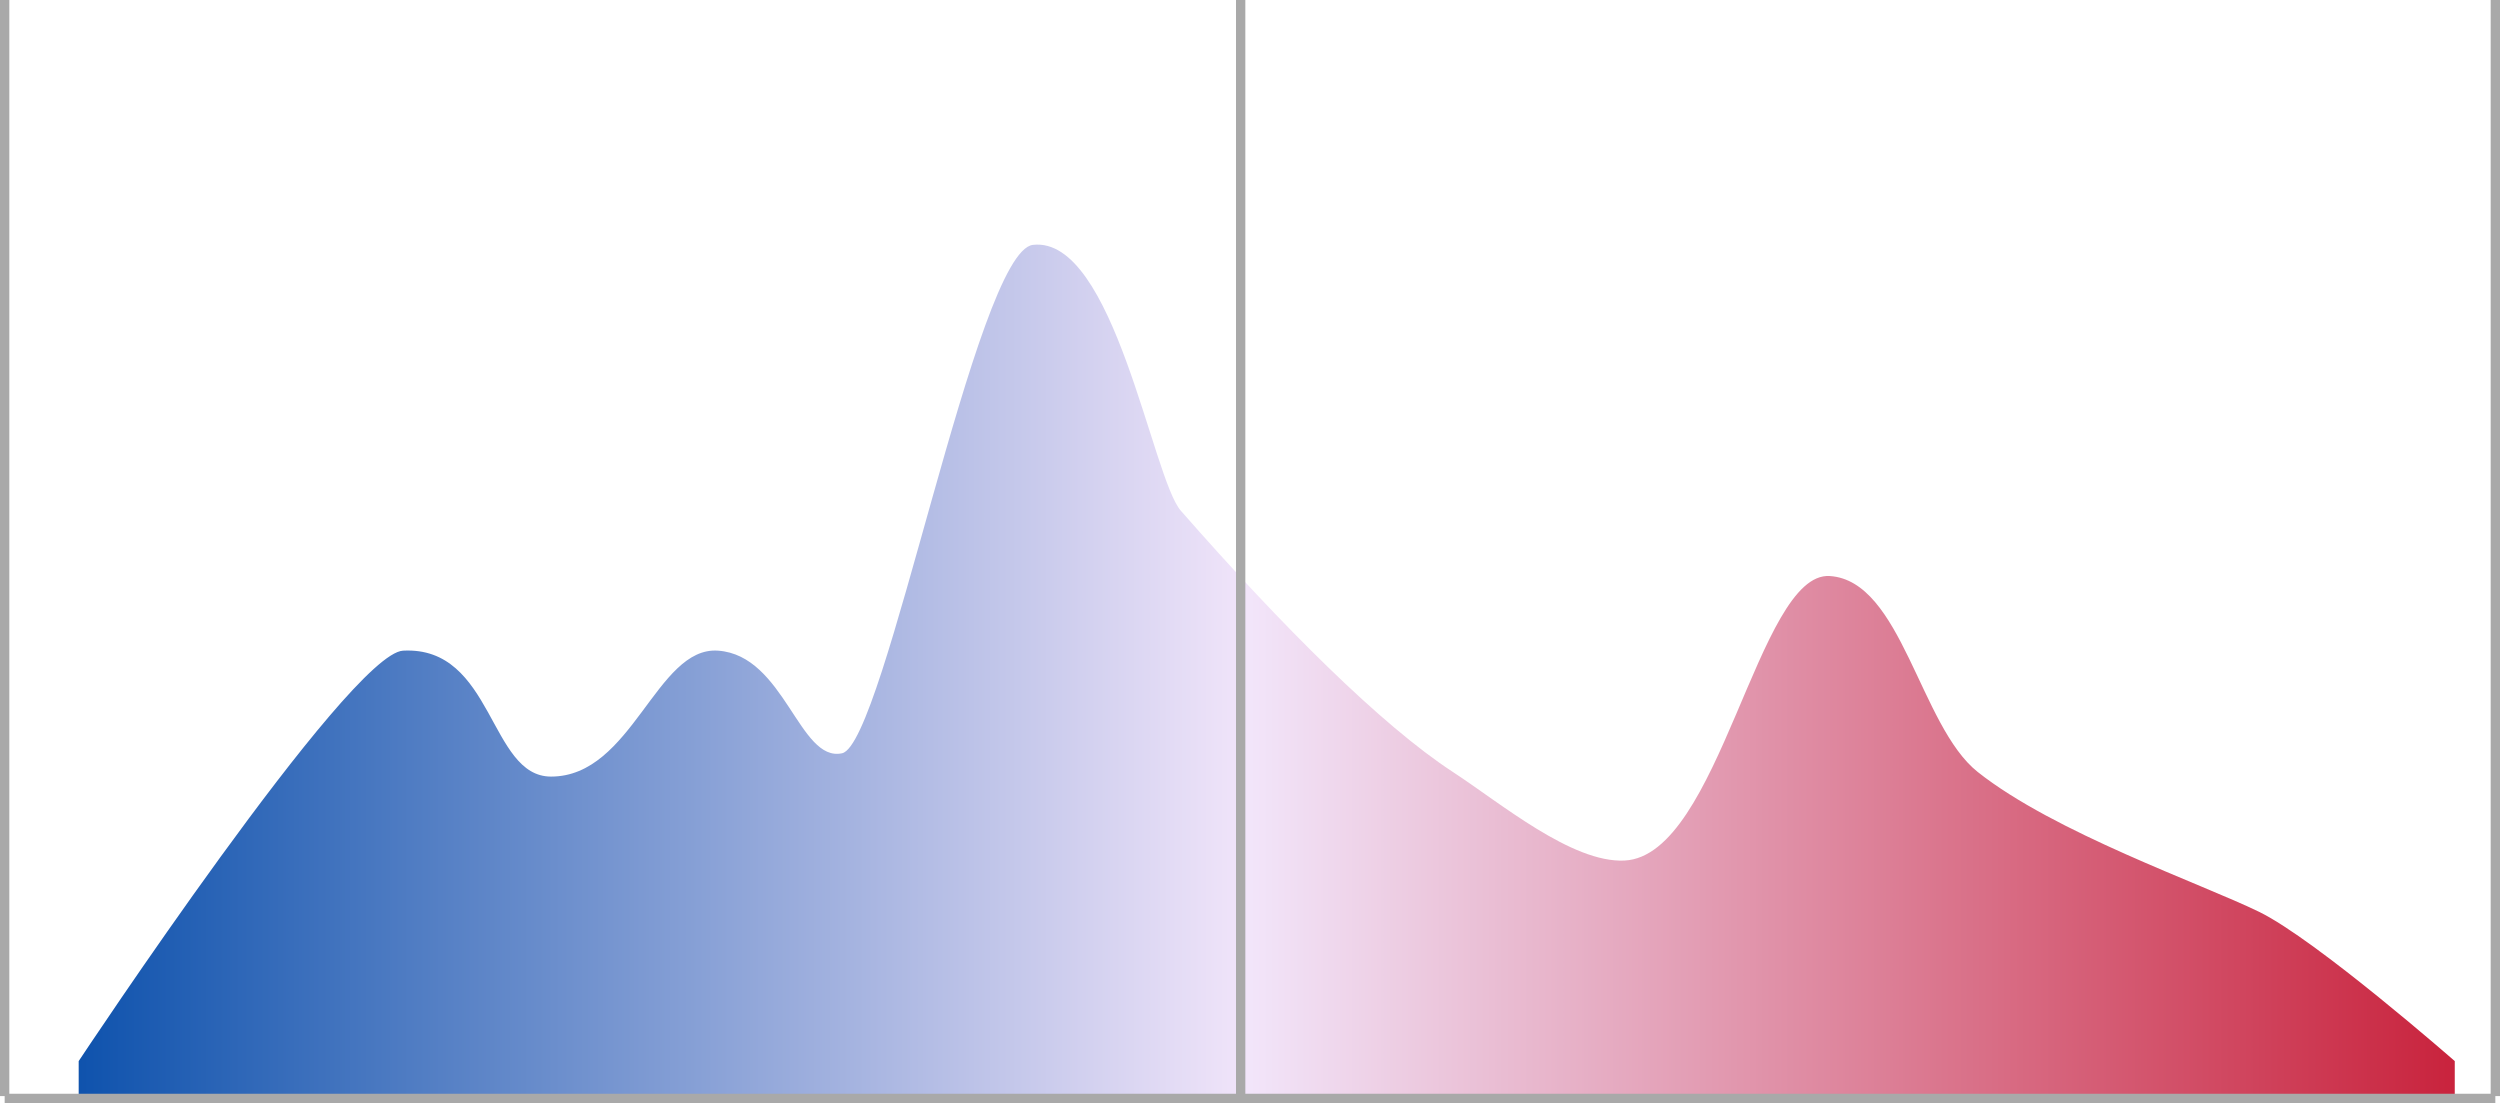 <svg xmlns="http://www.w3.org/2000/svg" xmlns:xlink="http://www.w3.org/1999/xlink" viewBox="0 0 536 236.5"><defs><style>.cls-1{fill:#fff;stroke:#a9a9a9;stroke-miterlimit:10;stroke-width:2px;}.cls-2{fill:url(#linear-gradient);}</style><linearGradient id="linear-gradient" x1="0.5" y1="144.47" x2="535.5" y2="144.47" gradientUnits="userSpaceOnUse"><stop offset="0" stop-color="#0049a8"/><stop offset="0.5" stop-color="#f2e5fa"/><stop offset="1" stop-color="#c71c36"/></linearGradient><symbol id="Hashmarks" data-name="Hashmarks" viewBox="0 0 536 236.5"><line class="cls-1" x1="535" x2="535" y2="235"/><line class="cls-1" x1="266" x2="266" y2="235"/><line class="cls-1" x1="1" x2="1" y2="235"/><line class="cls-1" x1="1" y1="235.5" x2="535" y2="235.5"/></symbol></defs><title>ushouse_mmd_plan_curve</title><g id="Layer_2" data-name="Layer 2"><g id="Final_Items" data-name="Final Items"><g id="ushouse_mmd_plan_curve"><path id="ushouse_mmd_plan_curve-2" data-name="ushouse_mmd_plan_curve" class="cls-2" d="M16.87,227.5s57.91-87.4,69.56-88c19.43-1,18.41,27,31.71,27,17.42,0,22.54-27.93,35.8-27,14.32,1,17.39,24,26.6,22s28.72-107.6,40.92-109c17.39-2,25.57,50,31.71,57,21.73,24.79,43,46,58.31,56,10.24,6.68,25.54,19.55,36.82,19,20.46-1,28.54-62,44-61s19.31,32.15,31.71,42c16.37,13,48.08,24,60.35,30s41.94,32,41.94,32v9H16.87Z"/><use id="Hashmarks-3" data-name="Hashmarks" width="536" height="236.5" xlink:href="#Hashmarks"/></g></g></g></svg>